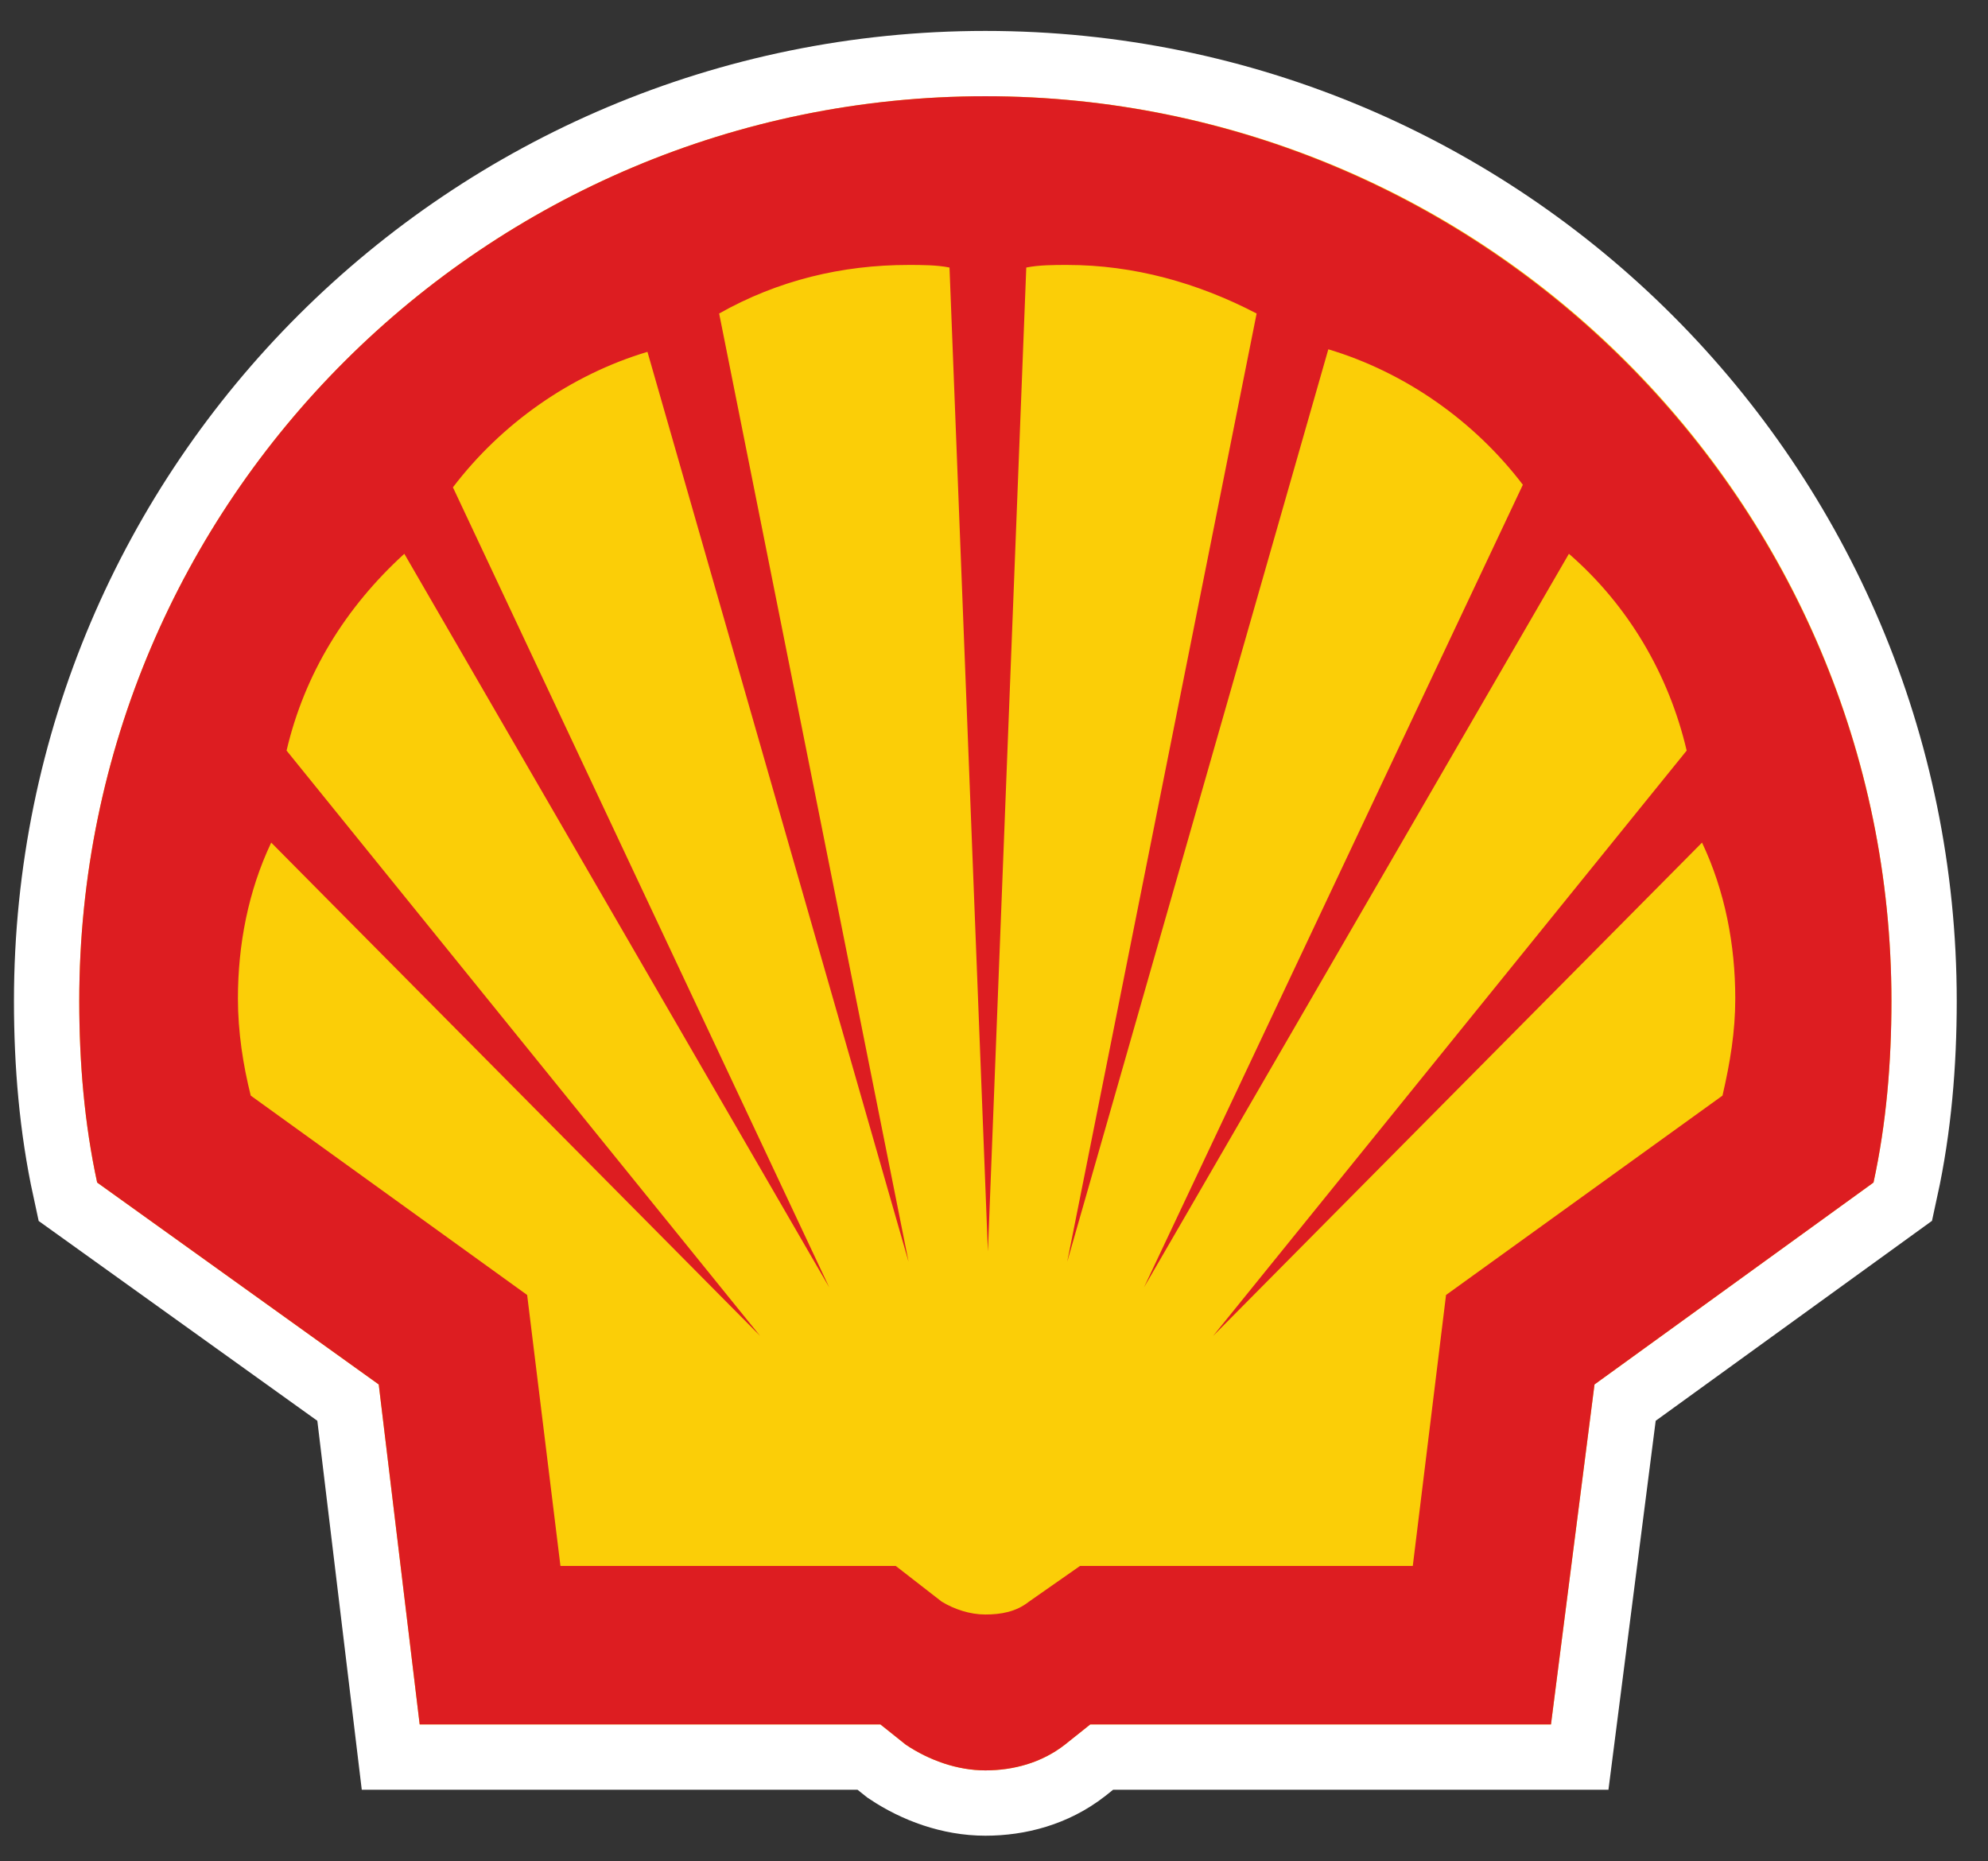 <svg xmlns="http://www.w3.org/2000/svg" width="47" height="44" viewBox="0 0 47 44">
  <rect x="0" y="0" width="47" height="44" fill="#333333" stroke="none"/>
  <g fill="none" fill-rule="evenodd" transform="translate(-2)">
    <rect width="48" height="48"/>
    <g transform="translate(3.692 2.215)">
      <path stroke="#FFF" stroke-width="3.088" d="M19.122,38.548 L8.23,38.548 L7.262,30.512 L0.605,25.739 C0.303,24.349 0.182,22.899 0.182,21.449 C0.182,9.607 9.803,0.06 21.603,0.06 C33.464,0.06 43.025,9.667 43.025,21.449 C43.025,22.899 42.904,24.349 42.601,25.739 L36.005,30.512 L34.976,38.548 L24.084,38.548 L23.479,39.031 C22.934,39.454 22.269,39.635 21.603,39.635 C20.937,39.635 20.272,39.394 19.727,39.031 L19.122,38.548 L19.122,38.548 Z"/>
      <path fill="#FBCE07" fill-rule="nonzero" d="M19.122,38.548 L8.23,38.548 L7.262,30.512 L0.605,25.739 C0.303,24.349 0.182,22.899 0.182,21.449 C0.182,9.607 9.803,0.06 21.603,0.06 C33.464,0.06 43.025,9.667 43.025,21.449 C43.025,22.899 42.904,24.349 42.601,25.739 L36.005,30.512 L34.976,38.548 L24.084,38.548 L23.479,39.031 C22.934,39.454 22.269,39.635 21.603,39.635 C20.937,39.635 20.272,39.394 19.727,39.031 L19.122,38.548 L19.122,38.548 Z"/>
      <path fill="#DD1D21" d="M19.122,38.548 L8.23,38.548 L7.262,30.512 L0.605,25.739 C0.303,24.349 0.182,22.899 0.182,21.449 C0.182,9.607 9.803,0.06 21.603,0.06 C33.403,0.06 43.025,9.667 43.025,21.449 C43.025,22.899 42.904,24.349 42.601,25.739 L36.005,30.512 L34.976,38.548 L24.084,38.548 L23.479,39.031 C22.934,39.454 22.269,39.635 21.603,39.635 C20.937,39.635 20.272,39.394 19.727,39.031 L19.122,38.548 L19.122,38.548 Z M19.485,34.802 L11.558,34.802 L10.771,28.397 L4.236,23.684 C4.054,22.959 3.933,22.174 3.933,21.389 C3.933,20.12 4.175,18.851 4.72,17.703 L16.278,29.364 L5.083,15.528 C5.507,13.715 6.475,12.144 7.867,10.876 L17.912,28.216 L9.016,9.305 C10.166,7.794 11.8,6.646 13.615,6.102 L19.788,27.612 L15.31,5.196 C16.702,4.411 18.214,4.048 19.788,4.048 C20.09,4.048 20.453,4.048 20.756,4.109 L21.664,27.37 L22.571,4.109 C22.874,4.048 23.237,4.048 23.539,4.048 C25.113,4.048 26.626,4.471 28.017,5.196 L23.539,27.612 L29.712,6.042 C31.527,6.586 33.161,7.734 34.311,9.244 L25.355,28.216 L35.4,10.876 C36.792,12.084 37.76,13.715 38.184,15.528 L26.989,29.364 L38.547,17.703 C39.091,18.851 39.333,20.12 39.333,21.389 C39.333,22.174 39.212,22.899 39.031,23.684 L32.495,28.397 L31.709,34.802 L23.842,34.802 L22.632,35.648 C22.329,35.889 21.966,35.95 21.603,35.95 C21.24,35.95 20.877,35.829 20.574,35.648 L19.485,34.802 Z"/>
    </g>
  </g>
</svg>
